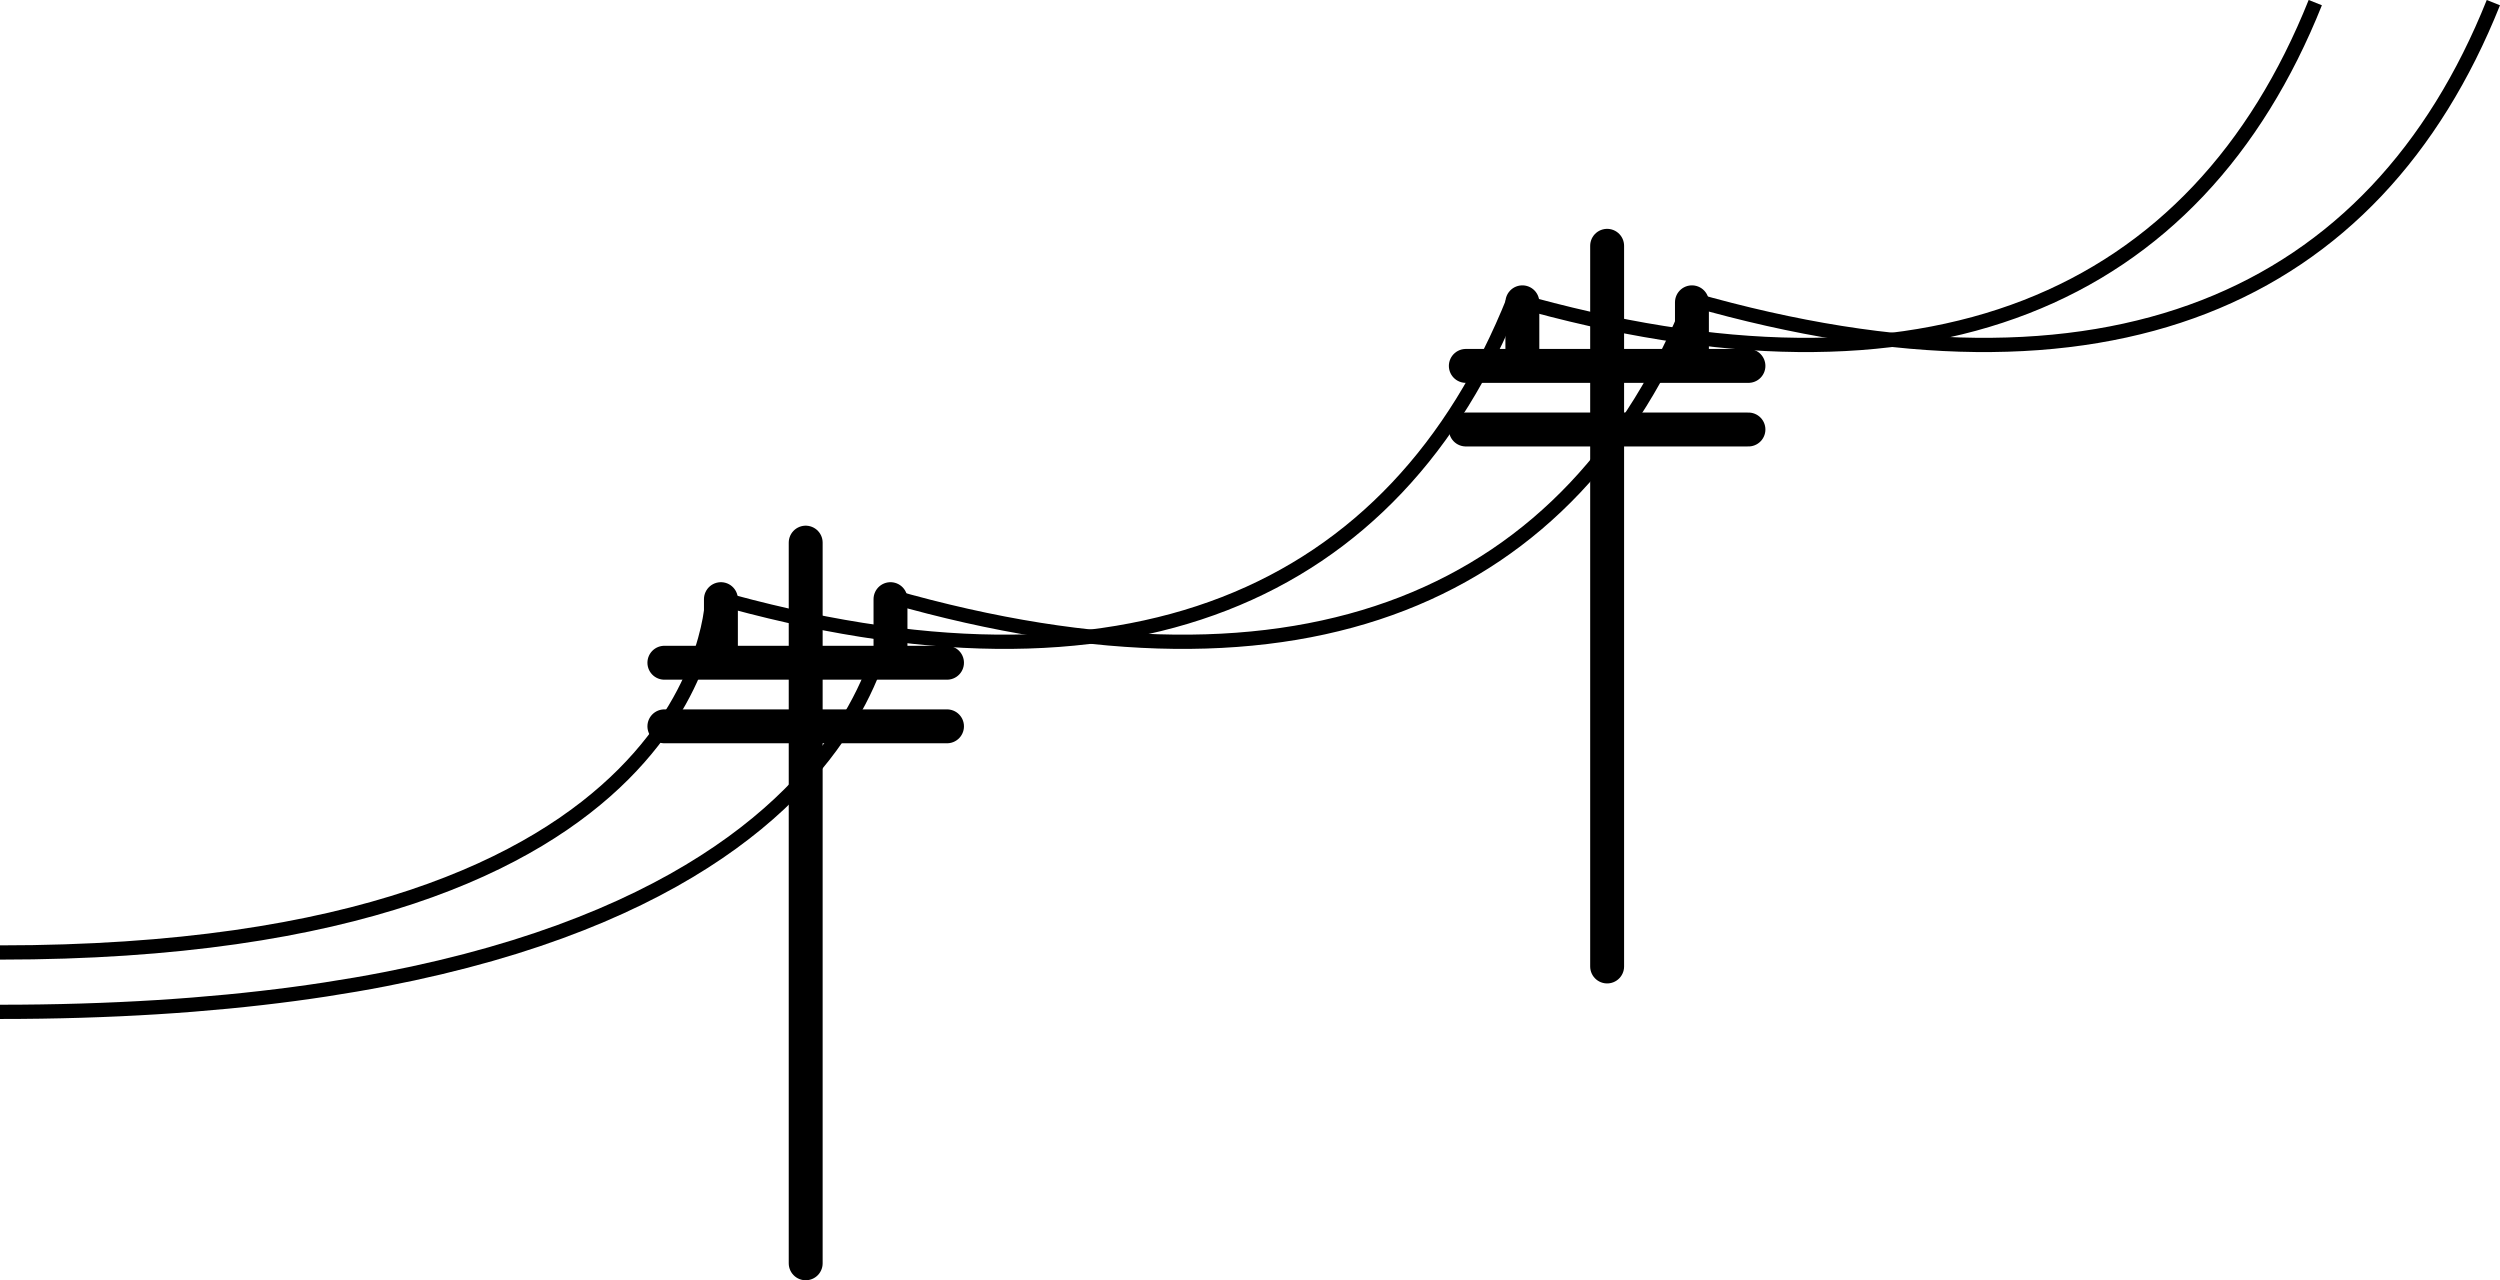 <?xml version="1.0" encoding="UTF-8" standalone="no"?>
<!-- Created with Inkscape (http://www.inkscape.org/) -->

<svg
   width="105.279mm"
   height="53.914mm"
   viewBox="0 0 105.279 53.914"
   version="1.1"
   id="svg1134"
   inkscape:version="1.1.2 (b8e25be833, 2022-02-05)"
   sodipodi:docname="Electric grid only.svg"
   xmlns:inkscape="http://www.inkscape.org/namespaces/inkscape"
   xmlns:sodipodi="http://sodipodi.sourceforge.net/DTD/sodipodi-0.dtd"
   xmlns="http://www.w3.org/2000/svg"
   xmlns:svg="http://www.w3.org/2000/svg">
  <sodipodi:namedview
     id="namedview1136"
     pagecolor="#ffffff"
     bordercolor="#666666"
     borderopacity="1.0"
     inkscape:pageshadow="2"
     inkscape:pageopacity="0.0"
     inkscape:pagecheckerboard="0"
     inkscape:document-units="mm"
     showgrid="false"
     inkscape:zoom="1.3273709"
     inkscape:cx="63.659673"
     inkscape:cy="97.18459"
     inkscape:window-width="1920"
     inkscape:window-height="1217"
     inkscape:window-x="-8"
     inkscape:window-y="-8"
     inkscape:window-maximized="1"
     inkscape:current-layer="layer1" />
  <defs
     id="defs1131" />
  <g
     inkscape:label="Layer 1"
     inkscape:groupmode="layer"
     id="layer1"
     transform="translate(-119.102,-32.01)">
    <path
       style="fill:none;stroke:#000000;stroke-width:1.428;stroke-linecap:round;stroke-linejoin:miter;stroke-miterlimit:4;stroke-dasharray:none;stroke-opacity:1"
       d="M 153.031,54.861 V 85.21"
       id="path64081" />
    <path
       style="fill:none;stroke:#000000;stroke-width:1.428;stroke-linecap:round;stroke-linejoin:miter;stroke-miterlimit:4;stroke-dasharray:none;stroke-opacity:1"
       d="m 147.08,59.919 h 11.902"
       id="path64116" />
    <path
       style="fill:none;stroke:#000000;stroke-width:1.428;stroke-linecap:round;stroke-linejoin:miter;stroke-miterlimit:4;stroke-dasharray:none;stroke-opacity:1"
       d="m 147.08,62.597 h 11.902"
       id="path64231" />
    <path
       style="fill:none;stroke:#000000;stroke-width:1.428;stroke-linecap:round;stroke-linejoin:miter;stroke-miterlimit:4;stroke-dasharray:none;stroke-opacity:1"
       d="m 149.461,57.241 v 2.38"
       id="path64266" />
    <path
       style="fill:none;stroke:#000000;stroke-width:1.428;stroke-linecap:round;stroke-linejoin:miter;stroke-miterlimit:4;stroke-dasharray:none;stroke-opacity:1"
       d="m 156.602,57.241 v 2.38"
       id="path64301" />
    <path
       style="fill:none;stroke:#000000;stroke-width:1.428;stroke-linecap:round;stroke-linejoin:miter;stroke-miterlimit:4;stroke-dasharray:none;stroke-opacity:1"
       d="M 186.781,42.361 V 72.71"
       id="path64383" />
    <path
       style="fill:none;stroke:#000000;stroke-width:1.428;stroke-linecap:round;stroke-linejoin:miter;stroke-miterlimit:4;stroke-dasharray:none;stroke-opacity:1"
       d="m 180.83,47.419 h 11.902"
       id="path64385" />
    <path
       style="fill:none;stroke:#000000;stroke-width:1.428;stroke-linecap:round;stroke-linejoin:miter;stroke-miterlimit:4;stroke-dasharray:none;stroke-opacity:1"
       d="m 180.83,50.097 h 11.902"
       id="path64387" />
    <path
       style="fill:none;stroke:#000000;stroke-width:1.428;stroke-linecap:round;stroke-linejoin:miter;stroke-miterlimit:4;stroke-dasharray:none;stroke-opacity:1"
       d="m 183.211,44.741 v 2.38"
       id="path64389" />
    <path
       style="fill:none;stroke:#000000;stroke-width:1.428;stroke-linecap:round;stroke-linejoin:miter;stroke-miterlimit:4;stroke-dasharray:none;stroke-opacity:1"
       d="m 190.352,44.741 v 2.38"
       id="path64391" />
    <path
       style="fill:none;stroke:#000000;stroke-width:0.6;stroke-linecap:butt;stroke-linejoin:miter;stroke-miterlimit:4;stroke-dasharray:none;stroke-opacity:1"
       d="m 156.602,57.121 c 17.5,5 28.75,2e-6 33.75,-12.5"
       id="path64426"
       sodipodi:nodetypes="cc" />
    <path
       style="fill:none;stroke:#000000;stroke-width:0.6;stroke-linecap:butt;stroke-linejoin:miter;stroke-miterlimit:4;stroke-dasharray:none;stroke-opacity:1"
       d="m 149.102,57.121 c 17.5,5 28.75,2e-6 33.75,-12.5"
       id="path65858"
       sodipodi:nodetypes="cc" />
    <path
       style="fill:none;stroke:#000000;stroke-width:0.6;stroke-linecap:butt;stroke-linejoin:miter;stroke-miterlimit:4;stroke-dasharray:none;stroke-opacity:1"
       d="m 149.102,57.121 c 0,0 0,15 -30,15"
       id="path66277"
       sodipodi:nodetypes="cc" />
    <path
       style="fill:none;stroke:#000000;stroke-width:0.6;stroke-linecap:butt;stroke-linejoin:miter;stroke-miterlimit:4;stroke-dasharray:none;stroke-opacity:1"
       d="m 156.602,57.121 c 0,0 0,17.5 -37.5,17.5"
       id="path66534"
       sodipodi:nodetypes="cc" />
    <path
       style="fill:none;stroke:#000000;stroke-width:0.6;stroke-linecap:butt;stroke-linejoin:miter;stroke-miterlimit:4;stroke-dasharray:none;stroke-opacity:1"
       d="m 190.352,44.621 c 17.5,5 28.75,2e-6 33.75,-12.5"
       id="path1260"
       sodipodi:nodetypes="cc" />
    <path
       style="fill:none;stroke:#000000;stroke-width:0.6;stroke-linecap:butt;stroke-linejoin:miter;stroke-miterlimit:4;stroke-dasharray:none;stroke-opacity:1"
       d="m 182.852,44.621 c 17.5,5 28.75,2e-6 33.75,-12.5"
       id="path1262"
       sodipodi:nodetypes="cc" />
  </g>
</svg>
